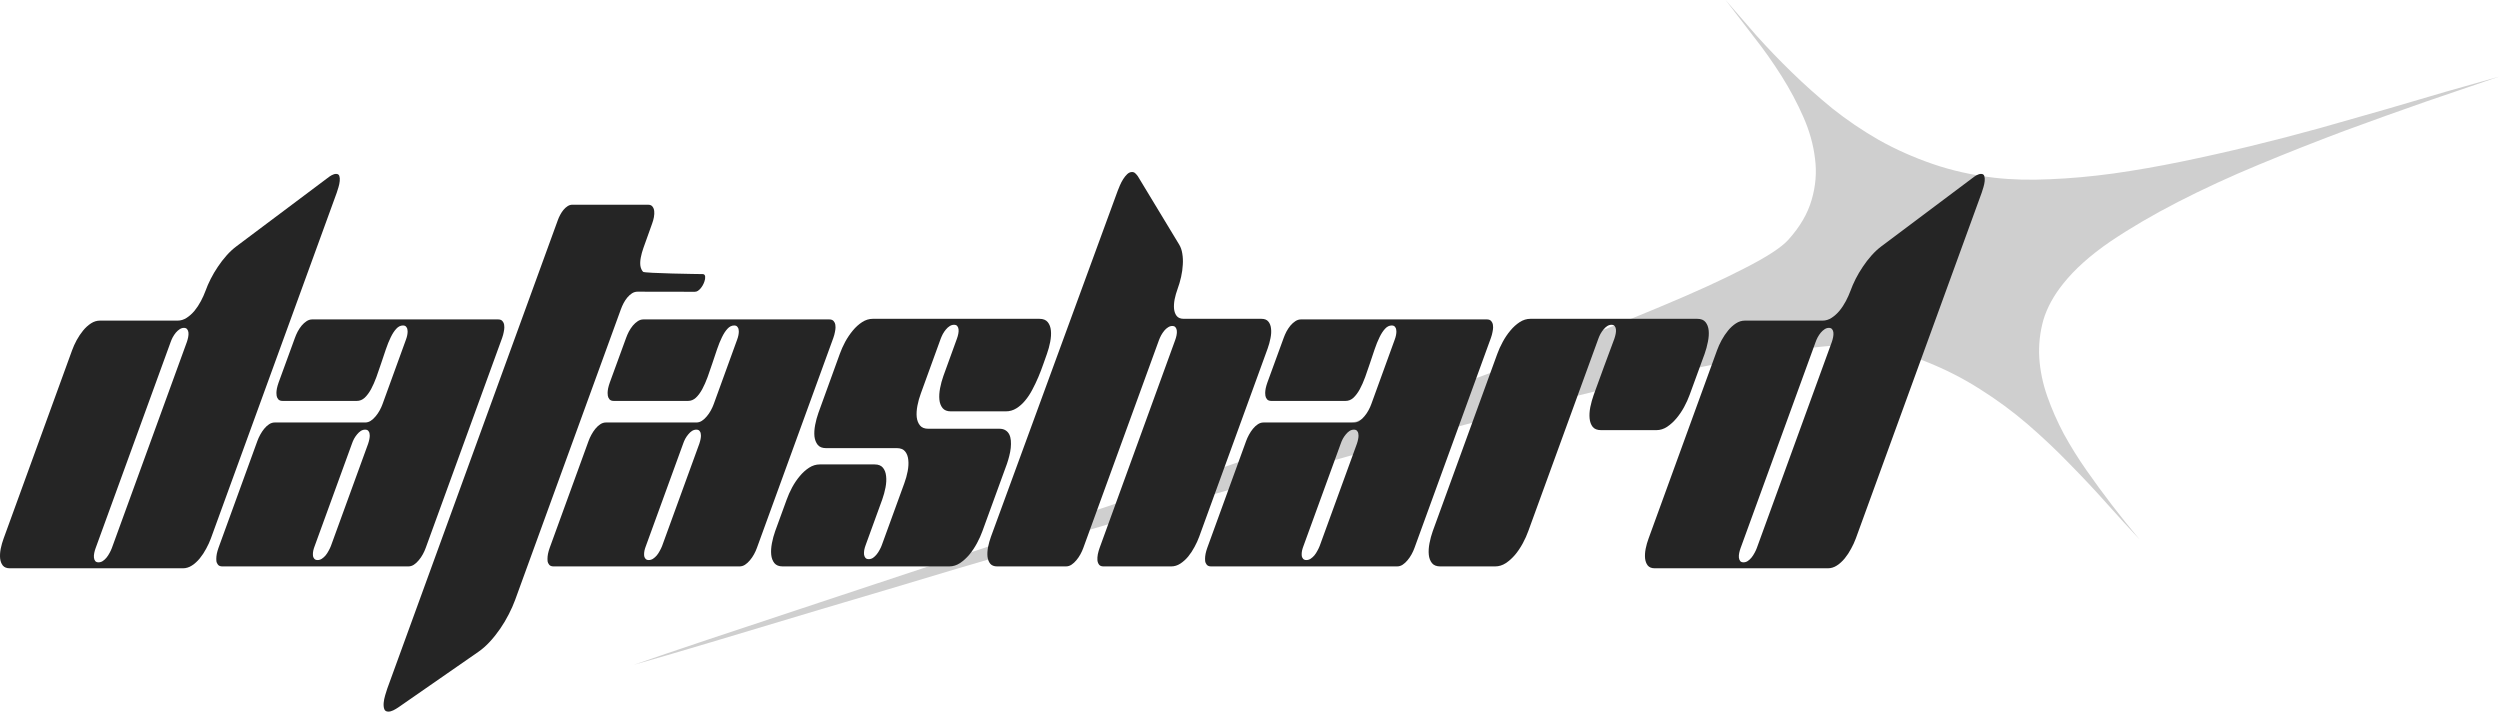 <svg width="1744" height="497" viewBox="0 0 1744 497" fill="none" xmlns="http://www.w3.org/2000/svg">
<path d="M1203.75 0C1210.49 7.812 1217.64 16.047 1225.21 24.703C1232.99 33.387 1241.25 41.977 1250 50.474C1258.83 59.087 1268.23 67.458 1278.17 75.588C1288.24 83.629 1299.08 90.984 1310.69 97.653C1322.41 104.233 1334.95 109.818 1348.31 114.409C1361.66 118.999 1375.98 122.195 1391.28 123.998C1403.27 125.366 1416.24 125.708 1430.18 125.024C1444.21 124.457 1458.86 123.132 1474.14 121.05C1489.54 118.878 1505.33 116.129 1521.51 112.801C1537.69 109.473 1553.9 105.835 1570.16 101.889C1586.42 97.942 1602.5 93.761 1618.41 89.348C1634.42 84.844 1649.8 80.466 1664.52 76.212C1679.37 71.869 1693.45 67.74 1706.76 63.826C1720.29 59.939 1732.55 56.463 1743.55 53.398C1728.72 58.477 1711.96 64.195 1693.29 70.552C1674.7 77.027 1655.43 83.935 1635.47 91.278C1615.6 98.737 1595.67 106.609 1575.69 114.894C1555.71 123.178 1536.95 131.832 1519.39 140.855C1501.83 149.878 1486.03 159.132 1471.98 168.616C1458.13 178.128 1447.25 187.872 1439.33 197.848C1432.68 206.102 1428.05 214.57 1425.44 223.251C1423.03 231.959 1422.08 240.754 1422.6 249.636C1423.19 258.635 1425.06 267.59 1428.19 276.502C1431.32 285.414 1435.2 294.214 1439.83 302.903C1444.57 311.503 1449.81 319.905 1455.56 328.111C1461.3 336.317 1467.08 344.214 1472.9 351.801C1479.17 359.972 1485.71 368.125 1492.51 376.26C1485.33 368.6 1477.72 360.253 1469.67 351.219C1461.63 342.185 1452.98 332.966 1443.72 323.563C1434.67 314.187 1424.91 304.981 1414.46 295.944C1404.09 287.025 1392.99 278.848 1381.16 271.416C1369.55 264.011 1357.06 257.645 1343.7 252.319C1330.54 247.021 1316.49 243.336 1301.55 241.264C1292.06 240.016 1277.49 240.721 1257.83 243.382C1238.17 246.042 1214.91 250.169 1188.04 255.764C1161.27 261.475 1131.5 268.367 1098.75 276.44C1066.08 284.63 1031.75 293.544 995.748 303.183C959.952 312.849 923.249 323.026 885.639 333.713C848.146 344.31 811.08 354.859 774.439 365.358C737.772 376.064 702.351 386.462 668.178 396.552C633.978 406.848 602.358 416.277 573.318 424.838C544.251 433.606 518.469 441.337 495.971 448.031C473.356 454.814 455.404 460.06 442.114 463.768C454.983 459.27 472.56 453.293 494.843 445.836C517.01 438.469 542.358 430.051 570.887 420.583C599.417 411.115 630.468 400.825 664.041 389.711C697.614 378.598 732.197 366.988 767.79 354.882C803.356 342.981 839.213 330.857 875.362 318.509C911.628 306.071 946.718 293.793 980.633 281.676C1014.67 269.469 1046.76 257.636 1076.91 246.179C1107.28 234.748 1134.23 224.076 1157.78 214.162C1181.54 204.276 1201.19 195.318 1216.73 187.289C1232.47 179.287 1242.74 172.61 1247.54 167.26C1255.65 158.253 1261.06 148.997 1263.78 139.491C1266.62 129.895 1267.41 120.292 1266.16 110.683C1265.02 100.984 1262.31 91.288 1258.02 81.594C1253.83 72.017 1248.78 62.538 1242.88 53.157C1236.97 43.776 1230.52 34.636 1223.5 25.738C1216.61 16.75 1210.02 8.171 1203.75 0Z" fill="#CFCFCF"/>
<path d="M147.071 375.711C146.239 377.976 145.153 380.333 143.813 382.783C142.518 385.233 141.039 387.475 139.375 389.509C137.711 391.543 135.885 393.207 133.898 394.501C131.91 395.795 129.807 396.442 127.588 396.442H6.874C4.655 396.442 3.014 395.795 1.951 394.501C0.934 393.207 0.31 391.543 0.079 389.509C-0.106 387.475 0.033 385.233 0.495 382.783C1.004 380.333 1.674 377.976 2.506 375.711L50.279 244.389C51.111 242.077 52.174 239.72 53.468 237.316C54.808 234.867 56.311 232.625 57.975 230.591C59.639 228.557 61.465 226.893 63.452 225.599C65.44 224.304 67.543 223.657 69.762 223.657H123.913C126.132 223.657 128.235 223.01 130.223 221.716C132.21 220.422 134.036 218.781 135.7 216.793C137.364 214.759 138.844 212.517 140.138 210.067C141.432 207.618 142.495 205.26 143.327 202.995C144.298 200.268 145.523 197.448 147.002 194.536C148.481 191.624 150.145 188.804 151.994 186.077C153.843 183.304 155.854 180.692 158.027 178.242C160.199 175.792 162.487 173.666 164.891 171.863L228.333 124.299C229.304 123.513 230.321 122.82 231.384 122.219C232.493 121.618 233.533 121.317 234.504 121.317C235.66 121.317 236.399 121.803 236.723 122.773C237.046 123.744 237.139 124.923 237 126.31C236.861 127.696 236.561 129.152 236.099 130.678C235.683 132.157 235.29 133.405 234.92 134.422L147.071 375.711ZM128.281 228.719C127.264 228.719 126.271 229.042 125.3 229.689C124.375 230.29 123.497 231.076 122.665 232.047C121.879 233.018 121.163 234.081 120.516 235.236C119.915 236.392 119.429 237.501 119.06 238.564L66.711 382.367C66.295 383.477 65.972 384.609 65.74 385.765C65.509 386.92 65.44 387.983 65.532 388.954C65.625 389.925 65.925 390.734 66.434 391.381C66.942 391.982 67.705 392.282 68.722 392.282C69.785 392.282 70.779 391.982 71.703 391.381C72.674 390.734 73.552 389.925 74.338 388.954C75.124 387.983 75.817 386.92 76.418 385.765C77.065 384.609 77.597 383.477 78.013 382.367L130.361 238.564C130.731 237.501 131.032 236.392 131.263 235.236C131.494 234.081 131.563 233.018 131.471 232.047C131.378 231.076 131.078 230.29 130.569 229.689C130.107 229.042 129.345 228.719 128.281 228.719Z" fill="#252525"/>
<path d="M296.976 382.229C296.467 383.661 295.797 385.141 294.965 386.666C294.133 388.191 293.185 389.578 292.122 390.826C291.105 392.074 289.973 393.114 288.725 393.946C287.523 394.732 286.229 395.125 284.842 395.125H155.114C153.728 395.125 152.711 394.732 152.064 393.946C151.416 393.114 151.047 392.305 150.954 391.52C150.908 390.688 150.885 390.11 150.885 389.786C150.885 388.815 151 387.683 151.232 386.389C151.509 385.048 151.902 383.661 152.41 382.229L179.521 307.692C180.029 306.259 180.699 304.78 181.531 303.255C182.363 301.729 183.288 300.343 184.305 299.095C185.368 297.8 186.5 296.76 187.702 295.975C188.95 295.143 190.268 294.727 191.654 294.727H254.75C256.137 294.727 257.431 294.334 258.633 293.548C259.881 292.716 261.013 291.676 262.03 290.428C263.094 289.18 264.041 287.793 264.873 286.268C265.705 284.742 266.375 283.263 266.884 281.83L283.178 236.97C283.594 235.86 283.894 234.82 284.079 233.85C284.264 232.879 284.357 232.024 284.357 231.284C284.357 230.961 284.31 230.498 284.218 229.897C284.172 229.25 283.894 228.626 283.386 228.025C282.924 227.378 282.161 227.055 281.098 227.055C279.388 227.055 277.839 227.817 276.452 229.343C275.066 230.822 273.771 232.81 272.569 235.306C271.368 237.756 270.235 240.552 269.172 243.695C268.109 246.839 267.023 250.074 265.913 253.402C264.85 256.684 263.741 259.897 262.585 263.04C261.43 266.183 260.181 269.003 258.841 271.499C257.5 273.949 256.021 275.937 254.403 277.462C252.786 278.941 250.96 279.681 248.926 279.681H197.132C195.745 279.681 194.728 279.288 194.081 278.502C193.434 277.67 193.064 276.838 192.972 276.006C192.879 275.174 192.833 274.55 192.833 274.134C192.833 273.256 192.949 272.192 193.18 270.944C193.457 269.65 193.85 268.286 194.359 266.854L205.73 235.722C206.238 234.289 206.885 232.81 207.671 231.284C208.503 229.759 209.428 228.372 210.444 227.124C211.508 225.876 212.64 224.859 213.842 224.073C215.09 223.241 216.407 222.825 217.794 222.825H347.522C348.908 222.825 349.925 223.241 350.572 224.073C351.22 224.859 351.589 225.668 351.682 226.5C351.774 227.332 351.82 227.956 351.82 228.372C351.82 229.25 351.682 230.337 351.404 231.631C351.173 232.925 350.804 234.289 350.295 235.722L296.976 382.229ZM221.538 390.688C222.601 390.688 223.595 390.387 224.52 389.786C225.49 389.139 226.369 388.353 227.154 387.429C227.94 386.458 228.634 385.395 229.235 384.239C229.882 383.084 230.413 381.974 230.829 380.911L256.83 309.495C257.2 308.386 257.477 307.346 257.662 306.375C257.847 305.404 257.94 304.595 257.94 303.948C257.94 303.578 257.893 303.093 257.801 302.492C257.755 301.845 257.477 301.221 256.969 300.62C256.507 300.019 255.744 299.719 254.681 299.719C253.664 299.719 252.67 300.019 251.699 300.62C250.775 301.221 249.92 302.007 249.134 302.978C248.348 303.902 247.632 304.942 246.985 306.098C246.384 307.253 245.898 308.386 245.528 309.495L219.527 380.911C219.111 381.974 218.788 383.014 218.557 384.031C218.372 385.002 218.279 385.834 218.279 386.527C218.279 386.851 218.303 387.313 218.349 387.914C218.441 388.515 218.742 389.139 219.25 389.786C219.759 390.387 220.521 390.688 221.538 390.688Z" fill="#252525"/>
<path d="M452.08 142.812C453.467 142.812 454.484 143.228 455.131 144.06C455.824 144.892 456.24 145.955 456.379 147.249C456.518 148.497 456.448 149.907 456.171 151.479C455.894 153.004 455.478 154.506 454.923 155.985L448.821 173.042C448.036 175.261 447.435 177.456 447.019 179.629C446.603 181.801 446.51 183.743 446.741 185.453C447.019 187.163 447.643 188.55 448.613 189.613C449.63 190.676 488.156 191.208 490.19 191.208C490.744 191.208 491.16 191.37 491.438 191.693C491.715 192.017 491.877 192.433 491.923 192.941C491.969 193.45 491.946 194.028 491.854 194.675C491.761 195.276 491.599 195.877 491.368 196.478C491.091 197.31 490.721 198.142 490.259 198.974C489.797 199.806 489.265 200.568 488.664 201.262C488.11 201.909 487.486 202.464 486.792 202.926C486.145 203.342 485.429 203.55 484.643 203.55L444.731 203.48C443.39 203.48 442.119 203.85 440.917 204.59C439.762 205.329 438.675 206.3 437.658 207.502C436.688 208.658 435.809 209.975 435.024 211.454C434.284 212.887 433.66 214.297 433.152 215.684L359.309 418.63C358.153 421.773 356.697 425.055 354.941 428.476C353.184 431.942 351.196 435.294 348.978 438.529C346.759 441.765 344.355 444.793 341.767 447.612C339.178 450.432 336.474 452.812 333.654 454.754L277.908 493.443C276.753 494.229 275.574 494.923 274.372 495.523C273.124 496.124 271.969 496.425 270.905 496.425C269.426 496.425 268.479 495.824 268.063 494.622C267.647 493.466 267.508 492.034 267.647 490.323C267.785 488.659 268.132 486.903 268.687 485.054C269.195 483.251 269.68 481.702 270.143 480.408L389.123 153.628C389.539 152.426 390.094 151.178 390.787 149.884C391.481 148.59 392.243 147.434 393.075 146.417C393.954 145.354 394.901 144.499 395.918 143.852C396.981 143.158 398.091 142.812 399.246 142.812H452.08Z" fill="#252525"/>
<path d="M528.014 382.229C527.506 383.661 526.835 385.141 526.003 386.666C525.171 388.191 524.224 389.578 523.161 390.826C522.144 392.074 521.011 393.114 519.763 393.946C518.561 394.732 517.267 395.125 515.88 395.125H386.153C384.766 395.125 383.749 394.732 383.102 393.946C382.455 393.114 382.085 392.305 381.993 391.52C381.946 390.688 381.923 390.11 381.923 389.786C381.923 388.815 382.039 387.683 382.27 386.389C382.547 385.048 382.94 383.661 383.449 382.229L410.559 307.692C411.068 306.259 411.738 304.78 412.57 303.255C413.402 301.729 414.326 300.343 415.343 299.095C416.406 297.8 417.539 296.76 418.741 295.975C419.989 295.143 421.306 294.727 422.693 294.727H485.789C487.175 294.727 488.47 294.334 489.671 293.548C490.919 292.716 492.052 291.676 493.069 290.428C494.132 289.18 495.08 287.793 495.912 286.268C496.744 284.742 497.414 283.263 497.922 281.83L514.216 236.97C514.632 235.86 514.933 234.82 515.118 233.85C515.303 232.879 515.395 232.024 515.395 231.284C515.395 230.961 515.349 230.498 515.256 229.897C515.21 229.25 514.933 228.626 514.424 228.025C513.962 227.378 513.199 227.055 512.136 227.055C510.426 227.055 508.877 227.817 507.491 229.343C506.104 230.822 504.81 232.81 503.608 235.306C502.406 237.756 501.274 240.552 500.21 243.695C499.147 246.839 498.061 250.074 496.952 253.402C495.889 256.684 494.779 259.897 493.624 263.04C492.468 266.183 491.22 269.003 489.879 271.499C488.539 273.949 487.06 275.937 485.442 277.462C483.824 278.941 481.998 279.681 479.964 279.681H428.17C426.784 279.681 425.767 279.288 425.12 278.502C424.473 277.67 424.103 276.838 424.01 276.006C423.918 275.174 423.872 274.55 423.872 274.134C423.872 273.256 423.987 272.192 424.218 270.944C424.496 269.65 424.889 268.286 425.397 266.854L436.768 235.722C437.277 234.289 437.924 232.81 438.71 231.284C439.542 229.759 440.466 228.372 441.483 227.124C442.546 225.876 443.679 224.859 444.88 224.073C446.128 223.241 447.446 222.825 448.833 222.825H578.56C579.947 222.825 580.964 223.241 581.611 224.073C582.258 224.859 582.628 225.668 582.72 226.5C582.813 227.332 582.859 227.956 582.859 228.372C582.859 229.25 582.72 230.337 582.443 231.631C582.212 232.925 581.842 234.289 581.333 235.722L528.014 382.229ZM452.577 390.688C453.64 390.688 454.634 390.387 455.558 389.786C456.529 389.139 457.407 388.353 458.193 387.429C458.979 386.458 459.672 385.395 460.273 384.239C460.92 383.084 461.452 381.974 461.868 380.911L487.869 309.495C488.238 308.386 488.516 307.346 488.701 306.375C488.886 305.404 488.978 304.595 488.978 303.948C488.978 303.578 488.932 303.093 488.839 302.492C488.793 301.845 488.516 301.221 488.007 300.62C487.545 300.019 486.782 299.719 485.719 299.719C484.702 299.719 483.709 300.019 482.738 300.62C481.813 301.221 480.958 302.007 480.172 302.978C479.387 303.902 478.67 304.942 478.023 306.098C477.422 307.253 476.937 308.386 476.567 309.495L450.566 380.911C450.15 381.974 449.826 383.014 449.595 384.031C449.41 385.002 449.318 385.834 449.318 386.527C449.318 386.851 449.341 387.313 449.387 387.914C449.48 388.515 449.78 389.139 450.289 389.786C450.797 390.387 451.56 390.688 452.577 390.688Z" fill="#252525"/>
<path d="M610.177 323.986C612.766 323.986 614.684 324.749 615.932 326.274C617.18 327.8 617.92 329.764 618.151 332.168C618.428 334.525 618.29 337.16 617.735 340.072C617.18 342.938 616.417 345.735 615.447 348.462L603.868 380.287C603.452 381.396 603.128 382.529 602.897 383.685C602.712 384.84 602.666 385.903 602.758 386.874C602.897 387.799 603.221 388.561 603.729 389.162C604.237 389.763 605 390.063 606.017 390.063C607.08 390.063 608.074 389.763 608.999 389.162C609.923 388.515 610.778 387.706 611.564 386.735C612.35 385.765 613.043 384.701 613.644 383.546C614.291 382.39 614.8 381.281 615.169 380.218L630.839 337.16C631.856 334.433 632.642 331.613 633.197 328.701C633.751 325.789 633.89 323.154 633.613 320.797C633.382 318.393 632.642 316.429 631.394 314.903C630.146 313.378 628.228 312.615 625.639 312.615H576.203C573.614 312.615 571.696 311.853 570.448 310.327C569.2 308.756 568.437 306.791 568.16 304.434C567.929 302.03 568.09 299.372 568.645 296.46C569.2 293.548 569.962 290.728 570.933 288.001L585.84 246.885C586.811 244.158 588.059 241.361 589.584 238.495C591.156 235.629 592.936 232.994 594.923 230.591C596.911 228.187 599.083 226.223 601.441 224.697C603.798 223.172 606.271 222.409 608.86 222.409H725.136C727.725 222.409 729.643 223.172 730.891 224.697C732.139 226.223 732.879 228.187 733.11 230.591C733.341 232.948 733.179 235.583 732.625 238.495C732.07 241.361 731.307 244.158 730.336 246.885C729.551 249.011 728.672 251.484 727.702 254.304C726.731 257.123 725.622 260.012 724.374 262.971C723.125 265.929 721.739 268.841 720.213 271.707C718.734 274.573 717.047 277.138 715.152 279.403C713.303 281.668 711.246 283.494 708.981 284.881C706.762 286.268 704.312 286.961 701.631 286.961H663.289C660.7 286.961 658.782 286.198 657.534 284.673C656.286 283.101 655.546 281.137 655.315 278.779C655.084 276.376 655.246 273.718 655.8 270.806C656.355 267.894 657.118 265.074 658.088 262.347L667.518 236.346C667.934 235.236 668.258 234.104 668.489 232.948C668.72 231.793 668.789 230.753 668.697 229.828C668.604 228.857 668.304 228.072 667.795 227.471C667.333 226.87 666.57 226.569 665.507 226.569C664.49 226.569 663.497 226.87 662.526 227.471C661.555 228.072 660.677 228.857 659.891 229.828C659.105 230.753 658.389 231.793 657.742 232.948C657.141 234.104 656.632 235.236 656.216 236.346L642.349 274.55C641.332 277.277 640.546 280.097 639.992 283.009C639.437 285.921 639.275 288.579 639.506 290.982C639.784 293.34 640.546 295.281 641.794 296.807C643.042 298.332 644.961 299.095 647.549 299.095H697.194C698.95 299.095 700.383 299.465 701.493 300.204C702.602 300.897 703.457 301.845 704.058 303.047C704.659 304.249 705.029 305.659 705.167 307.276C705.306 308.894 705.283 310.628 705.098 312.477C704.913 314.279 704.567 316.151 704.058 318.093C703.596 319.988 703.041 321.86 702.394 323.709L685.337 370.511C684.367 373.238 683.096 376.058 681.524 378.97C679.952 381.882 678.173 384.54 676.185 386.943C674.197 389.301 672.025 391.265 669.667 392.837C667.31 394.362 664.837 395.125 662.249 395.125H545.972C543.384 395.125 541.465 394.362 540.217 392.837C538.969 391.265 538.23 389.301 537.999 386.943C537.767 384.54 537.929 381.882 538.484 378.97C539.039 376.058 539.801 373.238 540.772 370.511L548.815 348.462C549.786 345.735 551.034 342.938 552.559 340.072C554.131 337.16 555.91 334.525 557.898 332.168C559.886 329.764 562.058 327.8 564.416 326.274C566.773 324.749 569.246 323.986 571.834 323.986H610.177Z" fill="#252525"/>
<path d="M817.769 227.401C816.752 227.401 815.758 227.725 814.788 228.372C813.817 228.973 812.939 229.759 812.153 230.729C811.367 231.7 810.651 232.763 810.003 233.919C809.403 235.075 808.894 236.207 808.478 237.316L755.713 382.229C755.205 383.661 754.535 385.141 753.703 386.666C752.871 388.191 751.923 389.578 750.86 390.826C749.843 392.074 748.71 393.114 747.462 393.946C746.261 394.732 744.966 395.125 743.58 395.125H695.599C693.427 395.125 691.809 394.478 690.746 393.184C689.729 391.889 689.105 390.248 688.874 388.261C688.689 386.227 688.827 383.985 689.29 381.535C689.798 379.085 690.468 376.705 691.3 374.394L779.704 133.104C780.073 132.088 780.582 130.84 781.229 129.36C781.876 127.835 782.639 126.379 783.517 124.992C784.395 123.605 785.343 122.427 786.36 121.456C787.423 120.485 788.532 120 789.688 120C790.659 120 791.444 120.324 792.045 120.971C792.693 121.572 793.27 122.242 793.779 122.981L822.553 170.546C823.663 172.349 824.402 174.475 824.772 176.925C825.188 179.328 825.304 181.917 825.119 184.69C824.98 187.418 824.587 190.237 823.94 193.149C823.293 196.062 822.461 198.904 821.444 201.678C820.612 203.943 819.942 206.3 819.433 208.75C818.971 211.2 818.832 213.442 819.017 215.476C819.248 217.509 819.872 219.174 820.889 220.468C821.952 221.762 823.593 222.409 825.812 222.409H879.963C882.182 222.409 883.8 223.056 884.817 224.351C885.88 225.645 886.504 227.309 886.689 229.343C886.92 231.33 886.781 233.549 886.273 235.999C885.811 238.403 885.164 240.76 884.332 243.071L836.559 374.394C835.727 376.705 834.641 379.085 833.3 381.535C832.006 383.985 830.527 386.227 828.863 388.261C827.199 390.248 825.373 391.889 823.385 393.184C821.398 394.478 819.294 395.125 817.076 395.125H769.789C768.402 395.125 767.385 394.732 766.738 393.946C766.091 393.114 765.698 392.074 765.559 390.826C765.467 389.578 765.559 388.191 765.836 386.666C766.16 385.141 766.576 383.661 767.084 382.229L819.78 237.316C820.196 236.207 820.519 235.075 820.75 233.919C820.982 232.763 821.051 231.7 820.958 230.729C820.866 229.759 820.566 228.973 820.057 228.372C819.595 227.725 818.832 227.401 817.769 227.401Z" fill="#252525"/>
<path d="M986.741 382.229C986.232 383.661 985.562 385.141 984.73 386.666C983.898 388.191 982.95 389.578 981.887 390.826C980.87 392.074 979.738 393.114 978.49 393.946C977.288 394.732 975.994 395.125 974.607 395.125H844.879C843.493 395.125 842.476 394.732 841.829 393.946C841.181 393.114 840.812 392.305 840.719 391.52C840.673 390.688 840.65 390.11 840.65 389.786C840.65 388.815 840.765 387.683 840.997 386.389C841.274 385.048 841.667 383.661 842.175 382.229L869.286 307.692C869.794 306.259 870.464 304.78 871.296 303.255C872.128 301.729 873.053 300.343 874.07 299.095C875.133 297.8 876.265 296.76 877.467 295.975C878.715 295.143 880.033 294.727 881.419 294.727H944.515C945.902 294.727 947.196 294.334 948.398 293.548C949.646 292.716 950.778 291.676 951.795 290.428C952.859 289.18 953.806 287.793 954.638 286.268C955.47 284.742 956.14 283.263 956.649 281.83L972.943 236.97C973.359 235.86 973.659 234.82 973.844 233.85C974.029 232.879 974.122 232.024 974.122 231.284C974.122 230.961 974.075 230.498 973.983 229.897C973.937 229.25 973.659 228.626 973.151 228.025C972.689 227.378 971.926 227.055 970.863 227.055C969.153 227.055 967.604 227.817 966.217 229.343C964.831 230.822 963.536 232.81 962.334 235.306C961.133 237.756 960 240.552 958.937 243.695C957.874 246.839 956.788 250.074 955.678 253.402C954.615 256.684 953.506 259.897 952.35 263.04C951.194 266.183 949.946 269.003 948.606 271.499C947.265 273.949 945.786 275.937 944.168 277.462C942.551 278.941 940.725 279.681 938.691 279.681H886.897C885.51 279.681 884.493 279.288 883.846 278.502C883.199 277.67 882.829 276.838 882.737 276.006C882.644 275.174 882.598 274.55 882.598 274.134C882.598 273.256 882.714 272.192 882.945 270.944C883.222 269.65 883.615 268.286 884.124 266.854L895.495 235.722C896.003 234.289 896.65 232.81 897.436 231.284C898.268 229.759 899.193 228.372 900.209 227.124C901.273 225.876 902.405 224.859 903.607 224.073C904.855 223.241 906.172 222.825 907.559 222.825H1037.29C1038.67 222.825 1039.69 223.241 1040.34 224.073C1040.98 224.859 1041.35 225.668 1041.45 226.5C1041.54 227.332 1041.59 227.956 1041.59 228.372C1041.59 229.25 1041.45 230.337 1041.17 231.631C1040.94 232.925 1040.57 234.289 1040.06 235.722L986.741 382.229ZM911.303 390.688C912.366 390.688 913.36 390.387 914.285 389.786C915.255 389.139 916.134 388.353 916.919 387.429C917.705 386.458 918.399 385.395 919 384.239C919.647 383.084 920.178 381.974 920.594 380.911L946.595 309.495C946.965 308.386 947.242 307.346 947.427 306.375C947.612 305.404 947.705 304.595 947.705 303.948C947.705 303.578 947.658 303.093 947.566 302.492C947.52 301.845 947.242 301.221 946.734 300.62C946.272 300.019 945.509 299.719 944.446 299.719C943.429 299.719 942.435 300.019 941.464 300.62C940.54 301.221 939.685 302.007 938.899 302.978C938.113 303.902 937.397 304.942 936.75 306.098C936.149 307.253 935.663 308.386 935.293 309.495L909.292 380.911C908.876 381.974 908.553 383.014 908.322 384.031C908.137 385.002 908.044 385.834 908.044 386.527C908.044 386.851 908.068 387.313 908.114 387.914C908.206 388.515 908.507 389.139 909.015 389.786C909.524 390.387 910.286 390.688 911.303 390.688Z" fill="#252525"/>
<path d="M1178.66 275.521C1177.69 278.201 1176.42 280.998 1174.85 283.91C1173.28 286.822 1171.47 289.48 1169.44 291.884C1167.45 294.241 1165.28 296.206 1162.92 297.777C1160.57 299.303 1158.09 300.065 1155.5 300.065H1116.88C1114.25 300.065 1112.31 299.303 1111.06 297.777C1109.86 296.252 1109.14 294.287 1108.91 291.884C1108.68 289.48 1108.84 286.845 1109.4 283.979C1110 281.067 1110.78 278.248 1111.75 275.521C1114.16 268.91 1116.54 262.37 1118.9 255.898C1121.3 249.381 1123.73 242.84 1126.18 236.276C1126.55 235.213 1126.85 234.104 1127.08 232.948C1127.31 231.793 1127.38 230.753 1127.28 229.828C1127.19 228.857 1126.89 228.072 1126.38 227.471C1125.92 226.87 1125.18 226.569 1124.16 226.569C1123.15 226.569 1122.15 226.87 1121.18 227.471C1120.26 228.072 1119.4 228.857 1118.62 229.828C1117.83 230.753 1117.12 231.793 1116.47 232.948C1115.87 234.104 1115.38 235.213 1115.01 236.276L1066.13 370.511C1065.16 373.238 1063.89 376.058 1062.32 378.97C1060.75 381.882 1058.97 384.54 1056.98 386.943C1054.99 389.301 1052.82 391.265 1050.46 392.837C1048.1 394.362 1045.63 395.125 1043.04 395.125H1004.7C1002.11 395.125 1000.19 394.362 998.944 392.837C997.696 391.265 996.956 389.301 996.725 386.943C996.494 384.54 996.656 381.882 997.21 378.97C997.765 376.058 998.528 373.238 999.499 370.511L1044.5 246.885C1045.47 244.158 1046.74 241.361 1048.31 238.495C1049.88 235.583 1051.66 232.948 1053.65 230.591C1055.64 228.187 1057.81 226.223 1060.17 224.697C1062.52 223.172 1065 222.409 1067.59 222.409H1184C1186.64 222.409 1188.55 223.172 1189.76 224.697C1191 226.223 1191.74 228.187 1191.98 230.591C1192.21 232.948 1192.02 235.583 1191.42 238.495C1190.87 241.361 1190.1 244.158 1189.13 246.885L1178.66 275.521Z" fill="#252525"/>
<path d="M1294.59 375.711C1293.76 377.976 1292.67 380.333 1291.33 382.783C1290.04 385.233 1288.56 387.475 1286.9 389.509C1285.23 391.543 1283.41 393.207 1281.42 394.501C1279.43 395.795 1277.33 396.442 1275.11 396.442H1154.4C1152.18 396.442 1150.54 395.795 1149.47 394.501C1148.46 393.207 1147.83 391.543 1147.6 389.509C1147.42 387.475 1147.55 385.233 1148.02 382.783C1148.52 380.333 1149.19 377.976 1150.03 375.711L1197.8 244.389C1198.63 242.077 1199.69 239.72 1200.99 237.316C1202.33 234.867 1203.83 232.625 1205.5 230.591C1207.16 228.557 1208.99 226.893 1210.97 225.599C1212.96 224.304 1215.06 223.657 1217.28 223.657H1271.43C1273.65 223.657 1275.76 223.01 1277.74 221.716C1279.73 220.422 1281.56 218.781 1283.22 216.793C1284.89 214.759 1286.36 212.517 1287.66 210.067C1288.95 207.618 1290.02 205.26 1290.85 202.995C1291.82 200.268 1293.04 197.448 1294.52 194.536C1296 191.624 1297.67 188.804 1299.52 186.077C1301.36 183.304 1303.37 180.692 1305.55 178.242C1307.72 175.792 1310.01 173.666 1312.41 171.863L1375.85 124.299C1376.82 123.513 1377.84 122.82 1378.9 122.219C1380.01 121.618 1381.05 121.317 1382.02 121.317C1383.18 121.317 1383.92 121.803 1384.24 122.773C1384.57 123.744 1384.66 124.923 1384.52 126.31C1384.38 127.696 1384.08 129.152 1383.62 130.678C1383.2 132.157 1382.81 133.405 1382.44 134.422L1294.59 375.711ZM1275.8 228.719C1274.79 228.719 1273.79 229.042 1272.82 229.689C1271.9 230.29 1271.02 231.076 1270.19 232.047C1269.4 233.018 1268.68 234.081 1268.04 235.236C1267.44 236.392 1266.95 237.501 1266.58 238.564L1214.23 382.367C1213.82 383.477 1213.49 384.609 1213.26 385.765C1213.03 386.92 1212.96 387.983 1213.05 388.954C1213.15 389.925 1213.45 390.734 1213.95 391.381C1214.46 391.982 1215.23 392.282 1216.24 392.282C1217.31 392.282 1218.3 391.982 1219.22 391.381C1220.19 390.734 1221.07 389.925 1221.86 388.954C1222.64 387.983 1223.34 386.92 1223.94 385.765C1224.59 384.609 1225.12 383.477 1225.53 382.367L1277.88 238.564C1278.25 237.501 1278.55 236.392 1278.78 235.236C1279.01 234.081 1279.08 233.018 1278.99 232.047C1278.9 231.076 1278.6 230.29 1278.09 229.689C1277.63 229.042 1276.87 228.719 1275.8 228.719Z" fill="#252525"/>
</svg>
